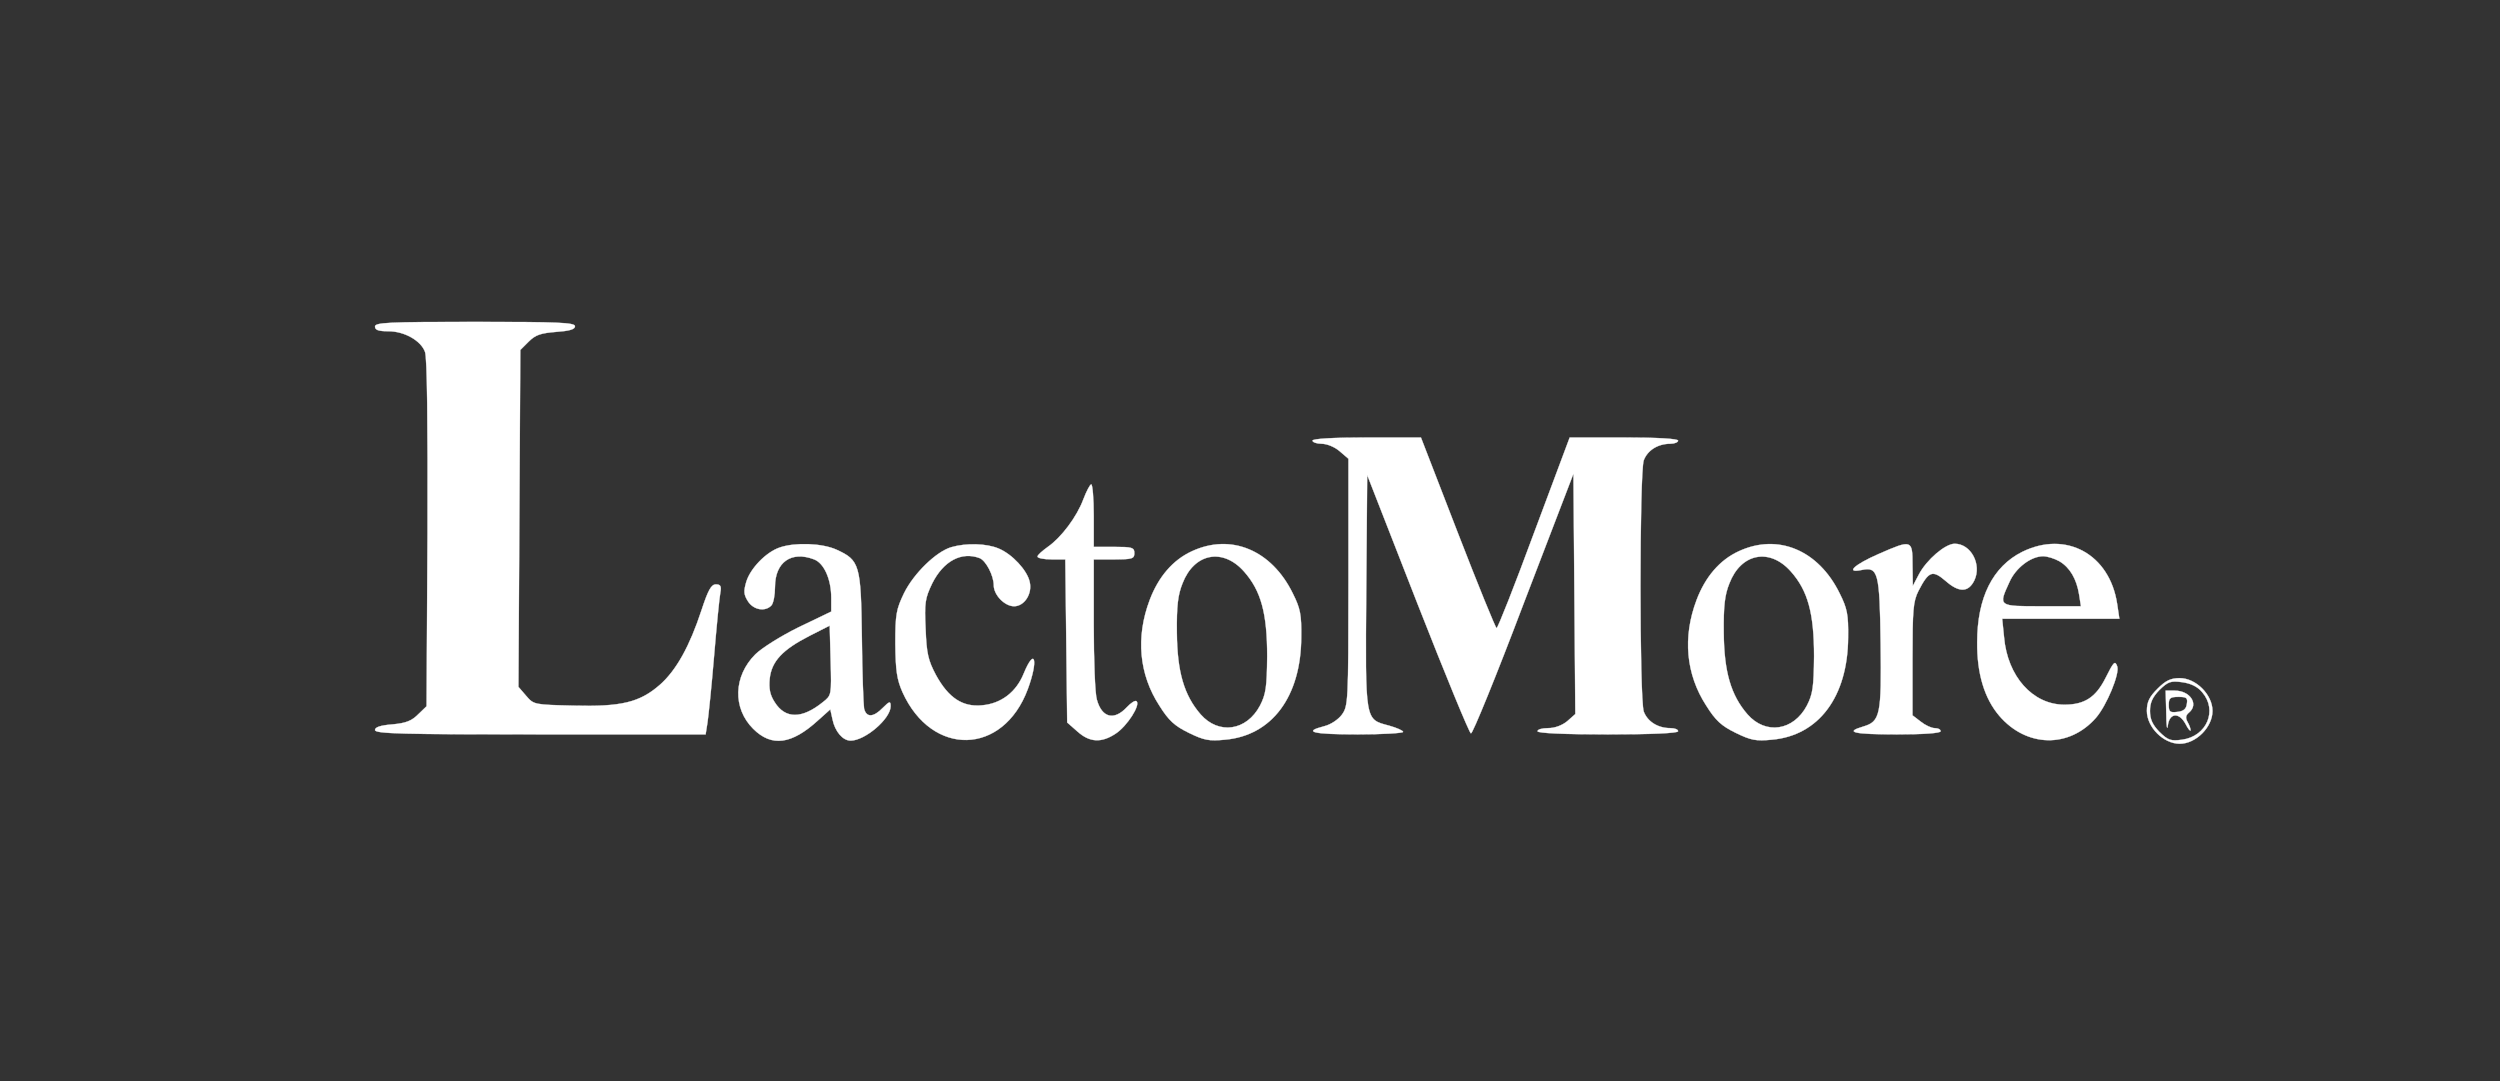 <?xml version="1.0" standalone="no"?>
<!DOCTYPE svg PUBLIC "-//W3C//DTD SVG 20010904//EN"
 "http://www.w3.org/TR/2001/REC-SVG-20010904/DTD/svg10.dtd">
<svg version="1.0" xmlns="http://www.w3.org/2000/svg" width="800pt" height="346pt" viewBox="0 0 800 346" preserveAspectRatio="xMidYMid meet">
  <rect x="0" y="0" width="800" height="346" fill="#333333" stroke="none"/>
  <g transform="translate(0,346) scale(0.1,-0.1)" fill="#FFFFFF" stroke="#FFFFFF">
<path d="M1200 2415 c0 -11 11 -15 43 -15 51 0 104 -30 117 -66 7 -17 9 -229
8 -580 l-3 -554 -27 -26 c-21 -21 -39 -28 -82 -32 -39 -3 -56 -9 -56 -18 0
-12 87 -14 529 -14 l529 0 6 38 c3 20 13 116 21 212 8 96 17 187 20 203 4 21
1 27 -14 27 -15 0 -25 -18 -46 -82 -38 -116 -81 -193 -133 -239 -65 -57 -124
-71 -278 -67 -124 3 -126 3 -150 31 l-25 29 3 539 3 539 27 27 c22 22 39 27
88 31 42 3 60 8 60 18 0 12 -55 14 -320 14 -278 0 -320 -2 -320 -15z"/>
<path d="M4200 2050 c0 -5 13 -10 29 -10 17 0 42 -10 58 -24 l28 -24 0 -395
c0 -386 -1 -396 -21 -424 -12 -16 -36 -32 -57 -37 -70 -18 -36 -26 108 -26 80
0 145 4 145 8 0 4 -20 13 -45 20 -78 21 -76 9 -73 431 l3 371 161 -412 c89
-227 166 -414 171 -415 5 -2 81 184 168 414 l160 417 3 -385 3 -384 -26 -23
c-16 -13 -39 -22 -61 -22 -19 0 -34 -4 -34 -10 0 -6 82 -10 225 -10 143 0 225
4 225 10 0 6 -11 10 -25 10 -40 0 -73 21 -85 53 -14 41 -14 763 0 804 12 32
45 53 85 53 14 0 25 5 25 10 0 6 -64 10 -173 10 l-174 0 -114 -305 c-62 -168
-116 -305 -120 -305 -3 0 -59 137 -124 305 l-118 305 -174 0 c-109 0 -173 -4
-173 -10z"/>
<path d="M3467 1863 c-21 -57 -71 -123 -114 -153 -18 -13 -33 -26 -33 -31 0
-5 20 -9 45 -9 l44 0 3 -261 3 -261 33 -29 c39 -35 77 -37 123 -6 36 24 79 91
66 103 -4 4 -18 -5 -31 -19 -41 -44 -80 -34 -96 24 -6 18 -10 127 -10 241 l0
208 65 0 c58 0 65 2 65 20 0 18 -7 20 -65 20 l-65 0 0 100 c0 55 -4 100 -8
100 -4 0 -15 -21 -25 -47z"/>
<path d="M2495 1708 c-44 -15 -94 -67 -107 -110 -9 -31 -8 -41 6 -63 18 -27
54 -33 74 -13 7 7 12 34 12 60 0 79 52 116 125 88 32 -12 55 -64 55 -123 l0
-44 -104 -50 c-57 -28 -119 -67 -139 -87 -70 -70 -73 -172 -7 -238 59 -59 123
-51 209 28 l38 34 7 -32 c8 -39 33 -68 58 -68 46 0 128 70 128 110 0 17 -3 17
-25 -5 -30 -31 -53 -32 -60 -2 -2 12 -6 114 -7 227 -3 234 -7 247 -81 281 -46
21 -133 24 -182 7z m138 -495 c-67 -54 -120 -54 -154 0 -15 23 -19 43 -16 75
6 56 41 93 127 137 l65 33 3 -112 c3 -111 3 -111 -25 -133z"/>
<path d="M3044 1709 c-48 -14 -120 -84 -151 -147 -25 -52 -28 -67 -28 -162 1
-87 5 -114 23 -155 94 -208 322 -203 401 10 34 92 23 137 -13 50 -24 -60 -73
-97 -134 -102 -62 -6 -107 24 -147 97 -25 47 -30 69 -33 147 -4 84 -2 98 21
146 36 72 94 103 152 81 20 -8 45 -56 45 -87 0 -31 35 -67 65 -67 33 0 59 40
50 78 -8 37 -56 89 -100 107 -38 16 -103 18 -151 4z"/>
<path d="M3814 1696 c-61 -28 -107 -82 -135 -156 -45 -119 -34 -238 31 -338
30 -48 49 -65 94 -87 49 -24 65 -27 116 -22 150 13 243 138 244 327 1 74 -3
93 -27 141 -68 139 -198 193 -323 135z m167 -65 c54 -61 74 -133 74 -271 -1
-99 -4 -121 -23 -158 -43 -81 -132 -94 -190 -28 -53 61 -75 136 -76 261 -1 85
3 121 18 158 37 97 129 115 197 38z"/>
<path d="M5564 1696 c-61 -28 -107 -82 -135 -156 -45 -119 -34 -238 31 -338
30 -48 49 -65 94 -87 49 -24 65 -27 116 -22 150 13 243 138 244 327 1 74 -3
93 -27 141 -68 139 -198 193 -323 135z m167 -65 c54 -61 74 -133 74 -271 -1
-99 -4 -121 -23 -158 -43 -81 -132 -94 -190 -28 -53 61 -75 136 -76 261 -1 85
3 121 18 158 37 97 129 115 197 38z"/>
<path d="M6011 1687 c-78 -34 -107 -62 -54 -51 53 11 58 -6 61 -235 3 -229 -1
-250 -56 -266 -61 -18 -31 -25 108 -25 87 0 140 4 140 10 0 6 -8 10 -19 10
-10 0 -30 9 -45 21 l-26 20 0 180 c0 158 2 184 19 218 33 64 45 68 87 32 43
-38 73 -37 92 2 24 51 -11 117 -63 117 -30 0 -90 -51 -115 -99 l-19 -36 -1 68
c0 80 -2 81 -109 34z"/>
<path d="M6471 1694 c-94 -47 -144 -146 -144 -289 -1 -100 23 -180 71 -236 87
-101 223 -104 309 -6 34 39 77 142 68 165 -7 19 -11 15 -38 -39 -31 -61 -67
-84 -131 -84 -101 0 -182 90 -193 216 l-6 59 188 0 187 0 -7 47 c-24 160 -164
236 -304 167z m119 -30 c34 -20 55 -57 63 -106 l6 -38 -125 0 c-140 0 -140 -1
-104 77 20 46 69 83 108 83 13 0 36 -7 52 -16z"/>
<path d="M6904 1256 c-26 -26 -34 -42 -34 -71 0 -52 53 -105 105 -105 52 0
105 53 105 105 0 52 -53 105 -105 105 -29 0 -45 -8 -71 -34z m143 -11 c50 -58
15 -141 -64 -152 -37 -5 -45 -2 -73 25 -22 23 -30 40 -30 67 0 27 8 44 30 67
28 27 36 30 73 25 28 -4 49 -14 64 -32z"/>
<path d="M6932 1178 c0 -40 3 -58 5 -40 5 41 36 44 57 5 8 -16 15 -24 16 -20
0 5 -4 17 -10 27 -7 13 -6 21 5 30 32 27 3 70 -46 70 l-29 0 2 -72z m66 30
c-2 -17 -11 -24 -30 -26 -24 -3 -28 0 -28 22 0 22 4 26 31 26 26 0 30 -3 27
-22z"/>
</g>
</svg>
